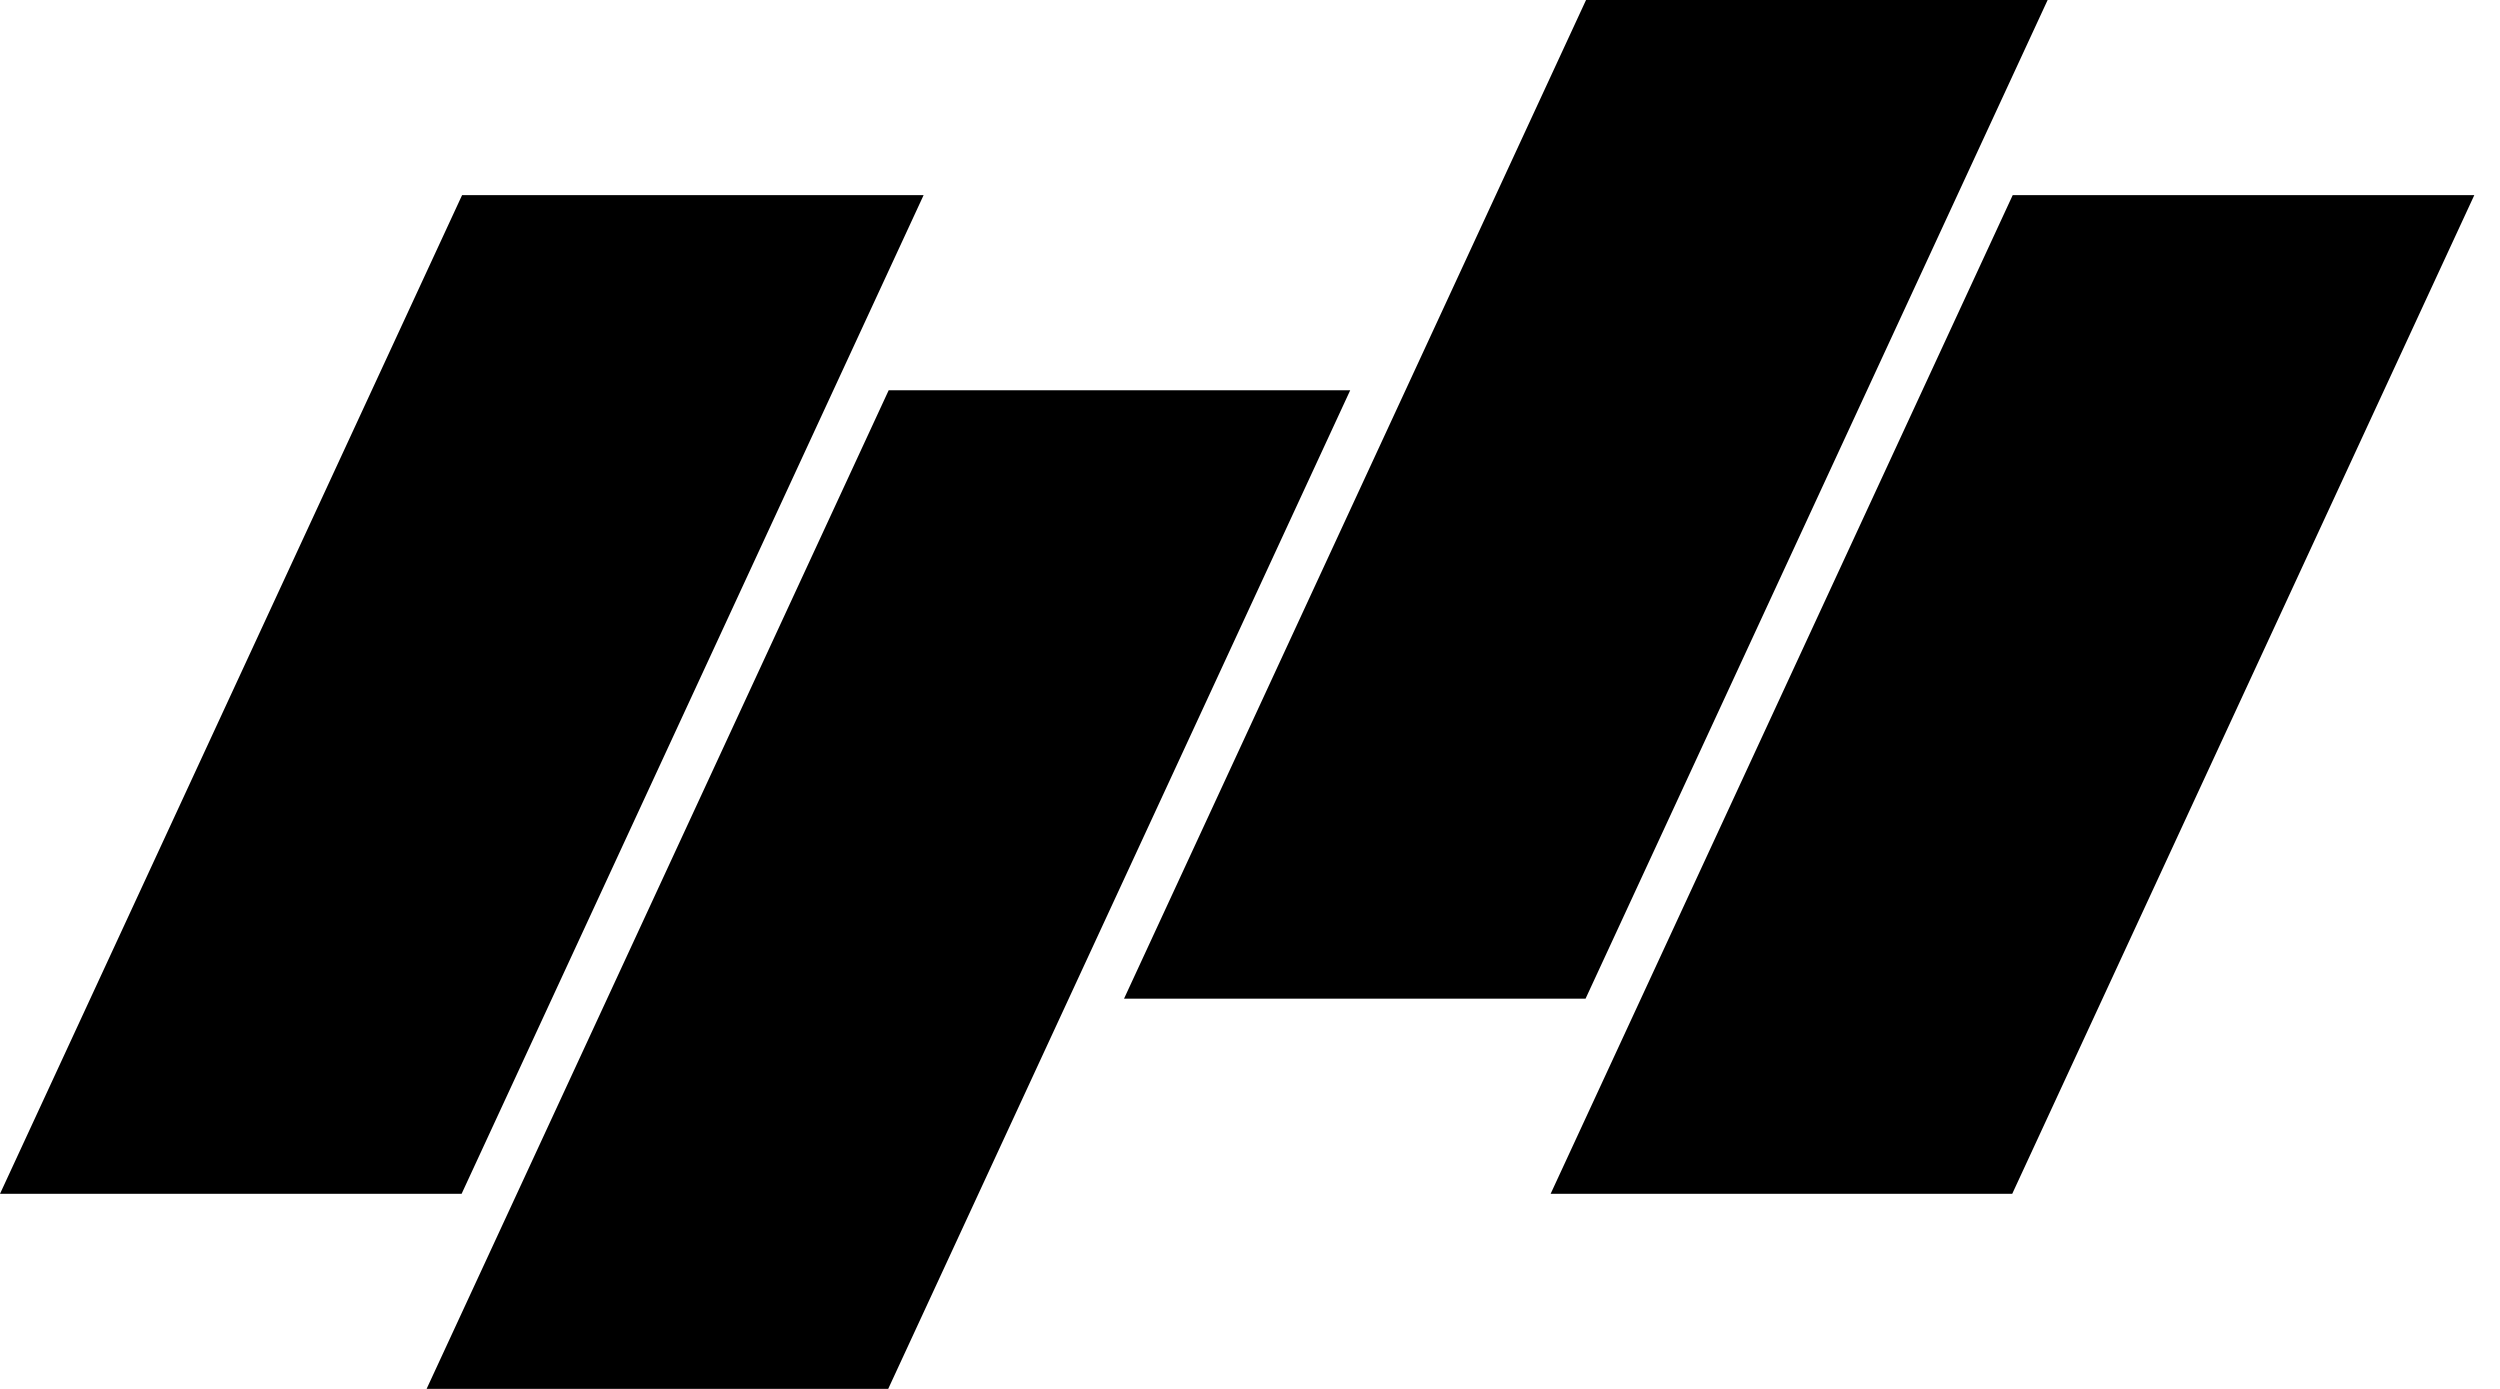 <svg width="36" height="20" viewBox="0 0 36 20" fill="none" xmlns="http://www.w3.org/2000/svg">
<path fill-rule="evenodd" clip-rule="evenodd" d="M28.983 2.81H35.63L28.976 17.191H22.329L28.983 2.81Z" fill="black"/>
<path fill-rule="evenodd" clip-rule="evenodd" d="M22.839 0H29.486L22.832 14.381H16.186L22.839 0Z" fill="black"/>
<path fill-rule="evenodd" clip-rule="evenodd" d="M12.797 5.62H19.443L12.79 20H6.143L12.797 5.62Z" fill="black"/>
<path fill-rule="evenodd" clip-rule="evenodd" d="M6.654 2.81H13.3L6.647 17.191H0L6.654 2.81Z" fill="black"/>
</svg>
